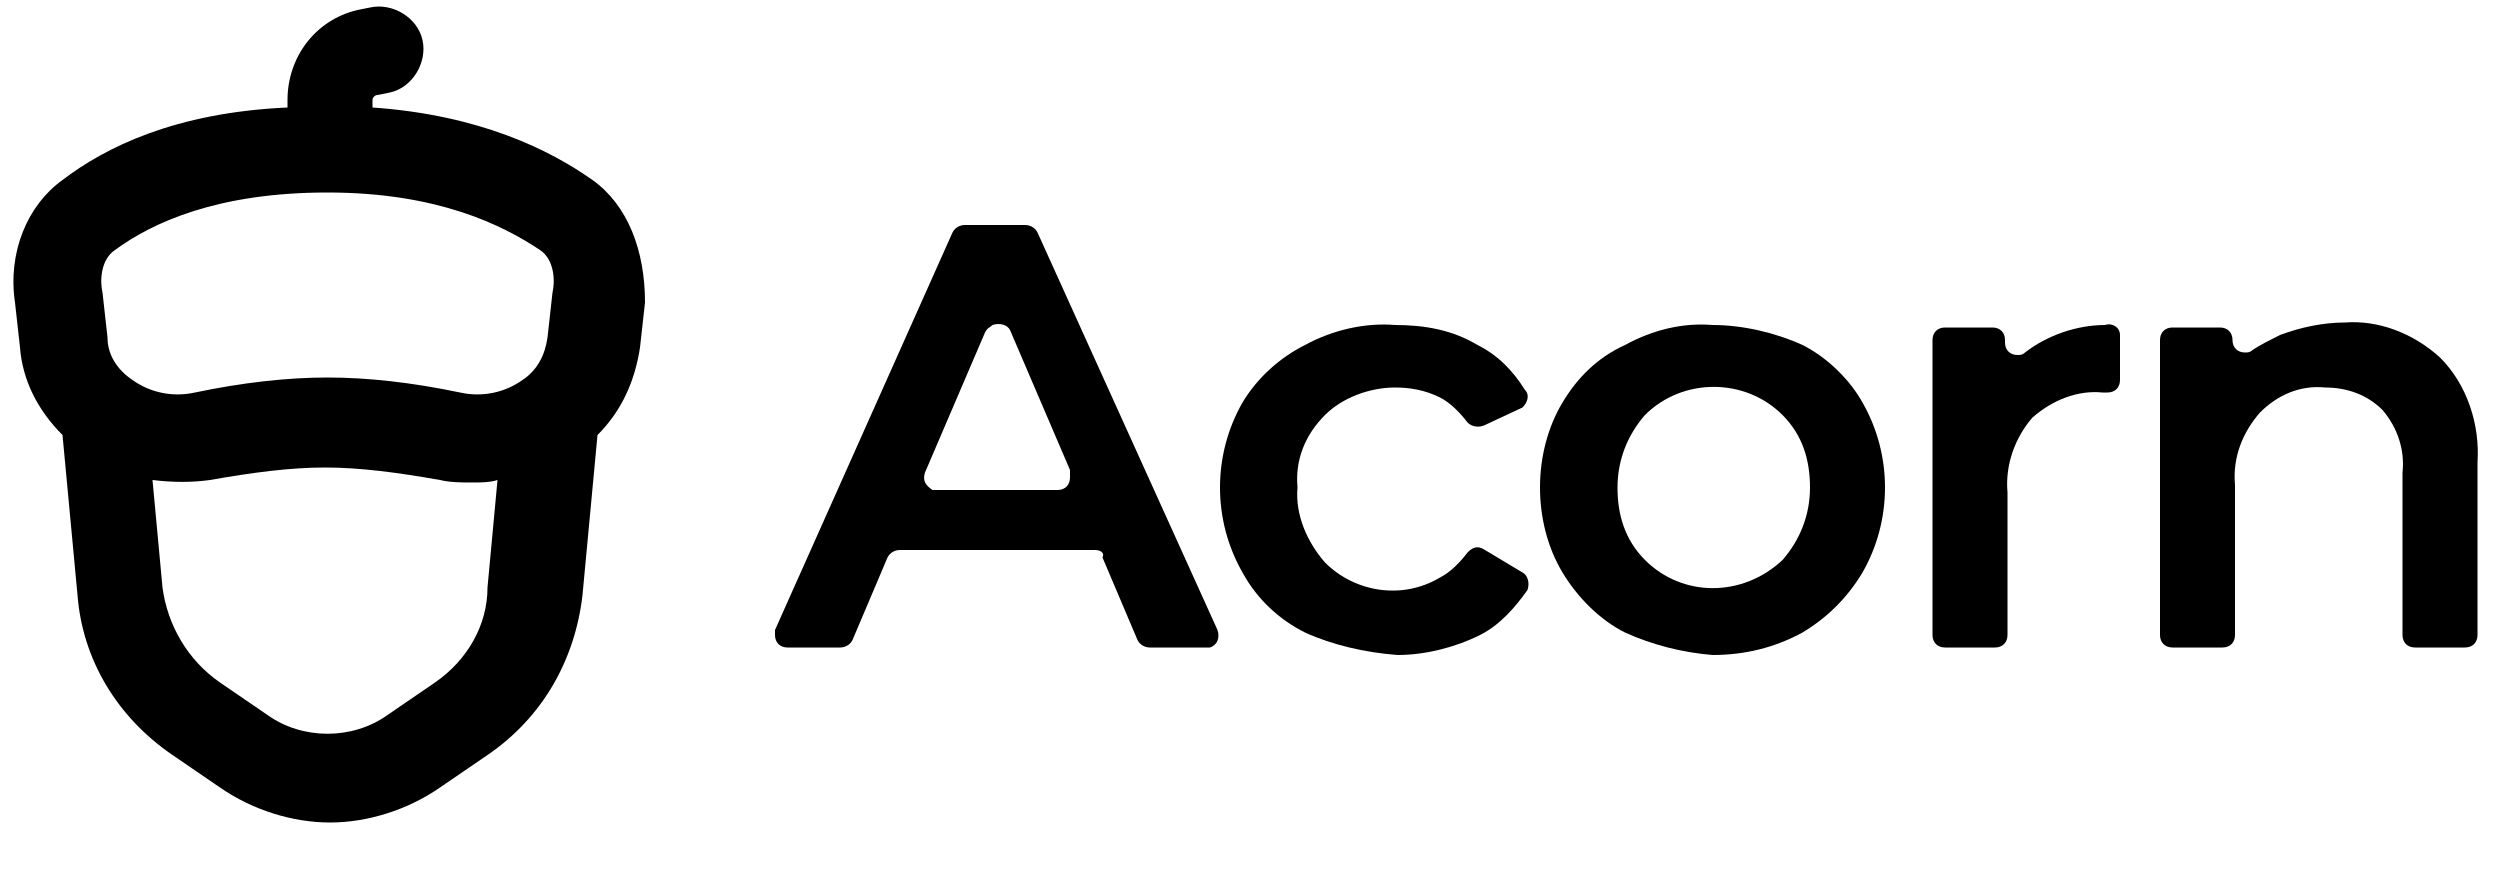 <?xml version="1.0" encoding="utf-8"?>
<!-- Generator: Adobe Illustrator 24.1.1, SVG Export Plug-In . SVG Version: 6.00 Build 0)  -->
<svg version="1.1" id="katman_1" xmlns="http://www.w3.org/2000/svg" xmlns:xlink="http://www.w3.org/1999/xlink" x="0px" y="0px"
	 viewBox="0 0 100 35" style="enable-background:new 0 0 100 35;" xml:space="preserve">
<style type="text/css">
	.st0{fill:#4E4E4E;}
	.st1{fill:#1EA8E7;}
</style>
<path className="st0" d="M43.8,22H36c-0.2,0-0.4,0.1-0.5,0.3l-1.4,3.3c-0.1,0.2-0.3,0.3-0.5,0.3h-2.1c-0.3,0-0.5-0.2-0.5-0.5
	c0-0.1,0-0.1,0-0.2l7.1-15.9C38.2,9.1,38.4,9,38.6,9H41c0.2,0,0.4,0.1,0.5,0.3l7.2,15.9c0.1,0.3,0,0.6-0.3,0.7c-0.1,0-0.1,0-0.2,0
	H46c-0.2,0-0.4-0.1-0.5-0.3l-1.4-3.3C44.2,22.1,44,22,43.8,22z M42.8,18.8l-2.4-5.6C40.3,13,40,12.9,39.7,13
	c-0.1,0.1-0.2,0.1-0.3,0.3L37,18.9c-0.1,0.3,0,0.5,0.3,0.7c0.1,0,0.1,0,0.2,0h4.8c0.3,0,0.5-0.2,0.5-0.5
	C42.8,19,42.8,18.9,42.8,18.8L42.8,18.8z"/>
<path className="st0" d="M52.2,25.3c-1-0.5-1.9-1.3-2.5-2.4c-1.2-2.1-1.2-4.7,0-6.8c0.6-1,1.5-1.8,2.5-2.3c1.1-0.6,2.4-0.9,3.6-0.8
	c1.2,0,2.3,0.2,3.3,0.8c0.8,0.4,1.4,1,1.9,1.8c0.2,0.2,0.1,0.5-0.1,0.7l0,0L59.4,17c-0.2,0.1-0.5,0.1-0.7-0.1
	c-0.3-0.4-0.7-0.8-1.1-1c-0.6-0.3-1.2-0.4-1.8-0.4c-1,0-2.1,0.4-2.8,1.1c-0.8,0.8-1.2,1.8-1.1,2.9c-0.1,1.1,0.4,2.2,1.1,3
	c1.2,1.2,3.1,1.5,4.6,0.6c0.4-0.2,0.8-0.6,1.1-1c0.2-0.2,0.4-0.3,0.7-0.1l1.5,0.9c0.2,0.1,0.3,0.4,0.2,0.7l0,0
	c-0.5,0.7-1.1,1.4-1.9,1.8c-1,0.5-2.2,0.8-3.3,0.8C54.6,26.1,53.3,25.8,52.2,25.3z"/>
<path className="st0" d="M65,25.3c-1-0.5-1.9-1.4-2.5-2.4s-0.9-2.2-0.9-3.4c0-1.2,0.3-2.4,0.9-3.4c0.6-1,1.4-1.8,2.5-2.3
	c1.1-0.6,2.3-0.9,3.5-0.8c1.2,0,2.5,0.3,3.6,0.8c1,0.5,1.9,1.4,2.4,2.3c1.2,2.1,1.2,4.7,0,6.8c-0.6,1-1.4,1.8-2.4,2.4
	c-1.1,0.6-2.3,0.9-3.6,0.9C67.3,26.1,66.1,25.8,65,25.3z M71.3,22.4c0.7-0.8,1.1-1.8,1.1-2.9s-0.3-2.1-1.1-2.9c-1.5-1.5-4-1.5-5.5,0
	c-0.7,0.8-1.1,1.8-1.1,2.9s0.3,2.1,1.1,2.9C67.3,23.9,69.7,23.9,71.3,22.4z"/>
<path className="st0" d="M84.8,13.4v1.8c0,0.3-0.2,0.5-0.5,0.5l0,0h-0.2c-1-0.1-2,0.3-2.8,1c-0.7,0.8-1.1,1.9-1,3v5.7
	c0,0.3-0.2,0.5-0.5,0.5l0,0h-2c-0.3,0-0.5-0.2-0.5-0.5l0,0V13.6c0-0.3,0.2-0.5,0.5-0.5h1.9c0.3,0,0.5,0.2,0.5,0.5l0,0v0.1
	c0,0.3,0.2,0.5,0.5,0.5c0.1,0,0.2,0,0.3-0.1c0.9-0.7,2.1-1.1,3.2-1.1C84.5,12.9,84.8,13.1,84.8,13.4L84.8,13.4z"/>
<path className="st0" d="M97.6,14.3c1.1,1.1,1.6,2.7,1.5,4.2v6.9c0,0.3-0.2,0.5-0.5,0.5l0,0h-2c-0.3,0-0.5-0.2-0.5-0.5l0,0v-6.5
	c0.1-0.9-0.2-1.8-0.8-2.5c-0.6-0.6-1.4-0.9-2.3-0.9c-1-0.1-1.9,0.3-2.6,1c-0.7,0.8-1.1,1.8-1,2.9v6c0,0.3-0.2,0.5-0.5,0.5l0,0h-2
	c-0.3,0-0.5-0.2-0.5-0.5l0,0V13.6c0-0.3,0.2-0.5,0.5-0.5l0,0h1.9c0.3,0,0.5,0.2,0.5,0.5l0,0c0,0.3,0.2,0.5,0.5,0.5
	c0.1,0,0.2,0,0.3-0.1c0.3-0.2,0.7-0.4,1.1-0.6c0.8-0.3,1.7-0.5,2.6-0.5C95.1,12.8,96.5,13.3,97.6,14.3z"/>
<path className="st1" d="M23.7,7.2c-1.7-1.2-4.5-2.6-8.8-2.9V4c0-0.1,0.1-0.2,0.2-0.2l0.5-0.1c0.9-0.2,1.5-1.2,1.3-2.1
	c-0.2-0.9-1.2-1.5-2.1-1.3l-0.5,0.1c-1.7,0.4-2.8,1.9-2.8,3.6v0.3C7,4.5,4.2,5.9,2.5,7.2c-1.4,1-2.2,2.9-1.9,4.9l0.2,1.8
	c0.1,1.3,0.7,2.5,1.7,3.5l0.6,6.4c0.2,2.6,1.6,4.9,3.8,6.4l1.9,1.3c1.3,0.9,2.9,1.4,4.4,1.4s3.1-0.5,4.4-1.4l1.9-1.3
	c2.2-1.5,3.5-3.8,3.8-6.4l0.6-6.4c1-1,1.5-2.2,1.7-3.5l0.2-1.8C25.8,10,25.1,8.2,23.7,7.2z M4.6,10c1.5-1.1,4.1-2.3,8.5-2.3
	s7,1.3,8.5,2.3c0.6,0.4,0.6,1.3,0.5,1.7l-0.2,1.8c-0.1,0.7-0.4,1.3-1,1.7c-0.7,0.5-1.6,0.7-2.5,0.5c-1.9-0.4-3.7-0.6-5.3-0.6
	s-3.4,0.2-5.3,0.6c-0.9,0.2-1.8,0-2.5-0.5c-0.6-0.4-1-1-1-1.7l-0.2-1.8C4,11.3,4,10.4,4.6,10z M17.4,27.3l-1.9,1.3
	c-1.4,1-3.4,1-4.8,0l-1.9-1.3c-1.3-0.9-2.1-2.3-2.3-3.8l-0.4-4.3c0.8,0.1,1.6,0.1,2.3,0c1.7-0.3,3.2-0.5,4.6-0.5s2.9,0.2,4.6,0.5
	c0.4,0.1,0.9,0.1,1.3,0.1c0.3,0,0.7,0,1-0.1l-0.4,4.3C19.5,25,18.7,26.4,17.4,27.3z"/>
</svg>
